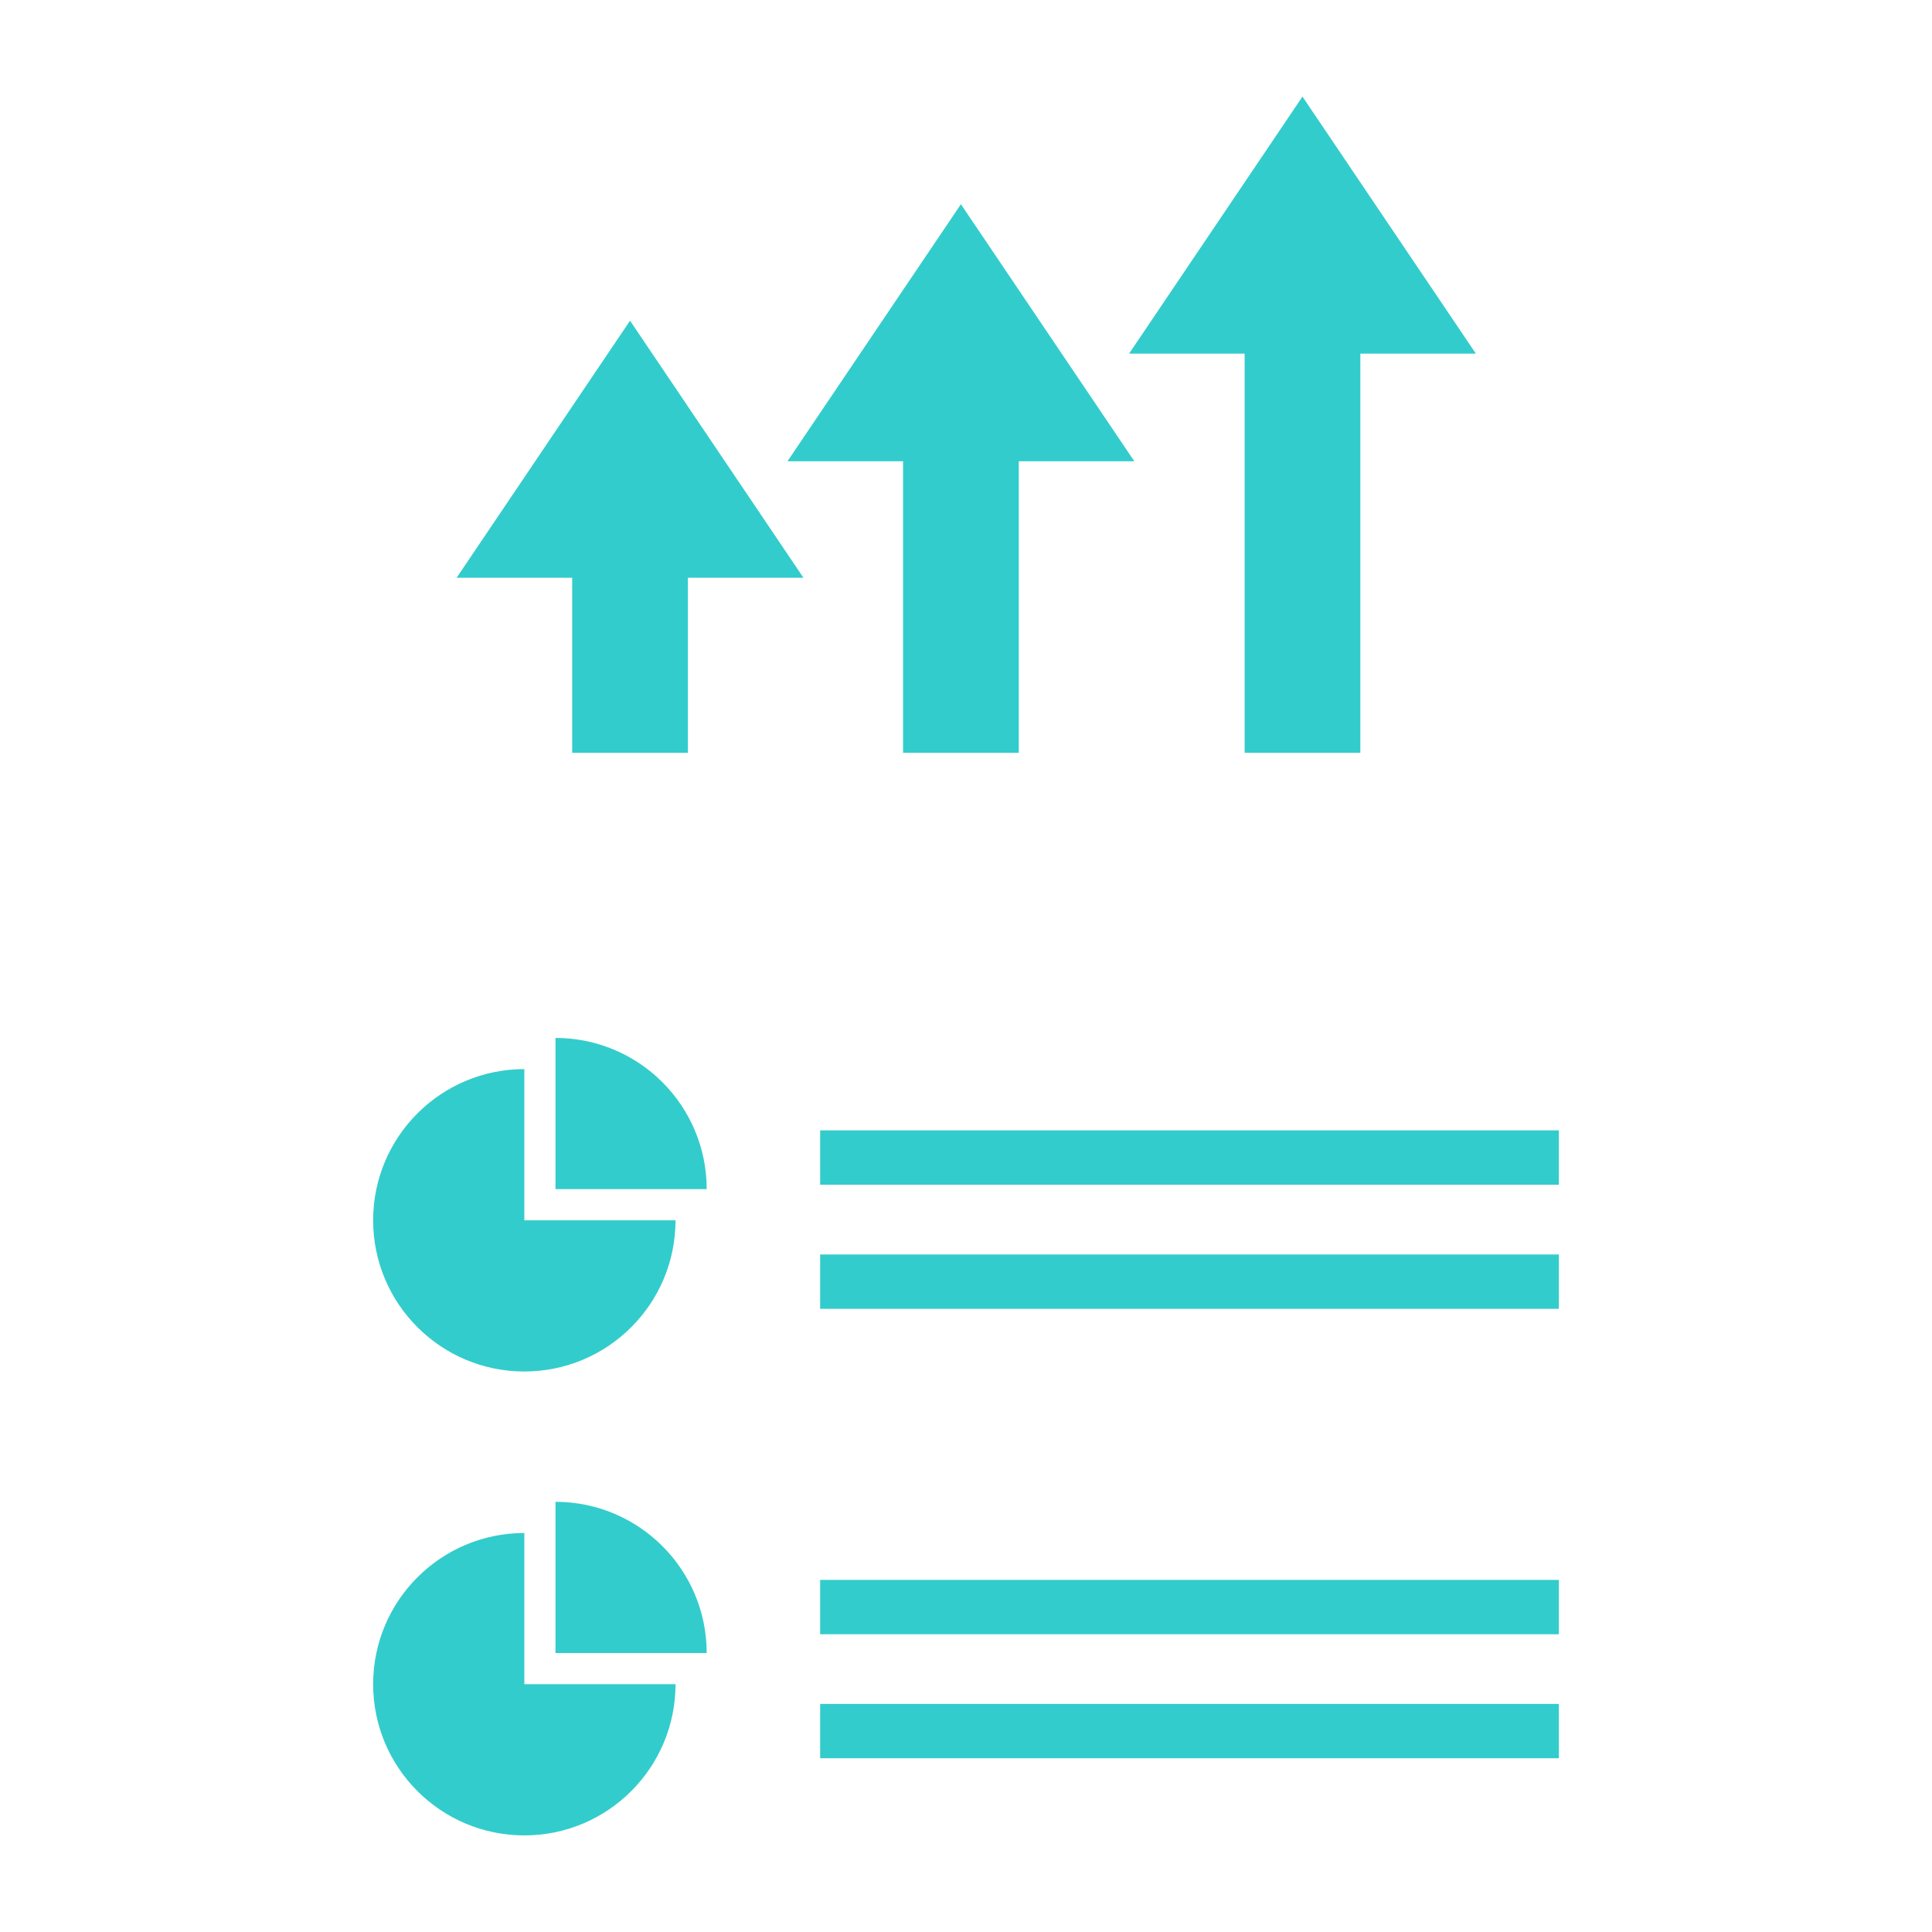 <svg version="1.1" xmlns="http://www.w3.org/2000/svg" xmlns:xlink="http://www.w3.org/1999/xlink" width="512px" height="512px" viewBox="0,0,256,256"><g transform="translate(12.8,12.8) scale(0.9,0.9)"><g fill="#33cccc" fill-rule="nonzero" stroke="none" stroke-width="1" stroke-linecap="butt" stroke-linejoin="miter" stroke-miterlimit="10" stroke-dasharray="" stroke-dashoffset="0" font-family="none" font-weight="none" font-size="none" text-anchor="none" style="mix-blend-mode: normal"><g transform="scale(0.5,0.5)"><g><g><g><path d="M106.012,141.672h34.024v51.56h34.072v-51.56h34.024l-51.056,-75.688z"></path><path d="M237.468,193.232h34.072v-85.856h34.024l-51.064,-75.688l-51.064,75.688h34.032z"></path><path d="M338.044,193.232h34.072v-117.544h34.024l-51.064,-75.688l-51.056,75.688h34.024z"></path><path d="M125.948,375.4c24.584,0 44.52,-19.936 44.52,-44.52h-44.52v-44.52c-24.584,0 -44.52,19.936 -44.52,44.52c0,24.584 19.936,44.52 44.52,44.52z"></path><path d="M135.124,277.184v44.52h44.52c0,-24.592 -19.928,-44.52 -44.52,-44.52z"></path><path d="M125.948,422.96c-24.584,0 -44.52,19.936 -44.52,44.52c0,24.584 19.936,44.52 44.52,44.52c24.584,0 44.52,-19.936 44.52,-44.52h-44.52z"></path><path d="M135.124,413.776v44.52h44.52c0,-24.584 -19.928,-44.52 -44.52,-44.52z"></path><rect x="213.052" y="304.4" width="217.52" height="16"></rect><rect x="213.052" y="340.944" width="217.52" height="16"></rect><rect x="213.052" y="436.768" width="217.52" height="16"></rect><rect x="213.052" y="473.28" width="217.52" height="16"></rect></g></g></g></g></g></g></svg>